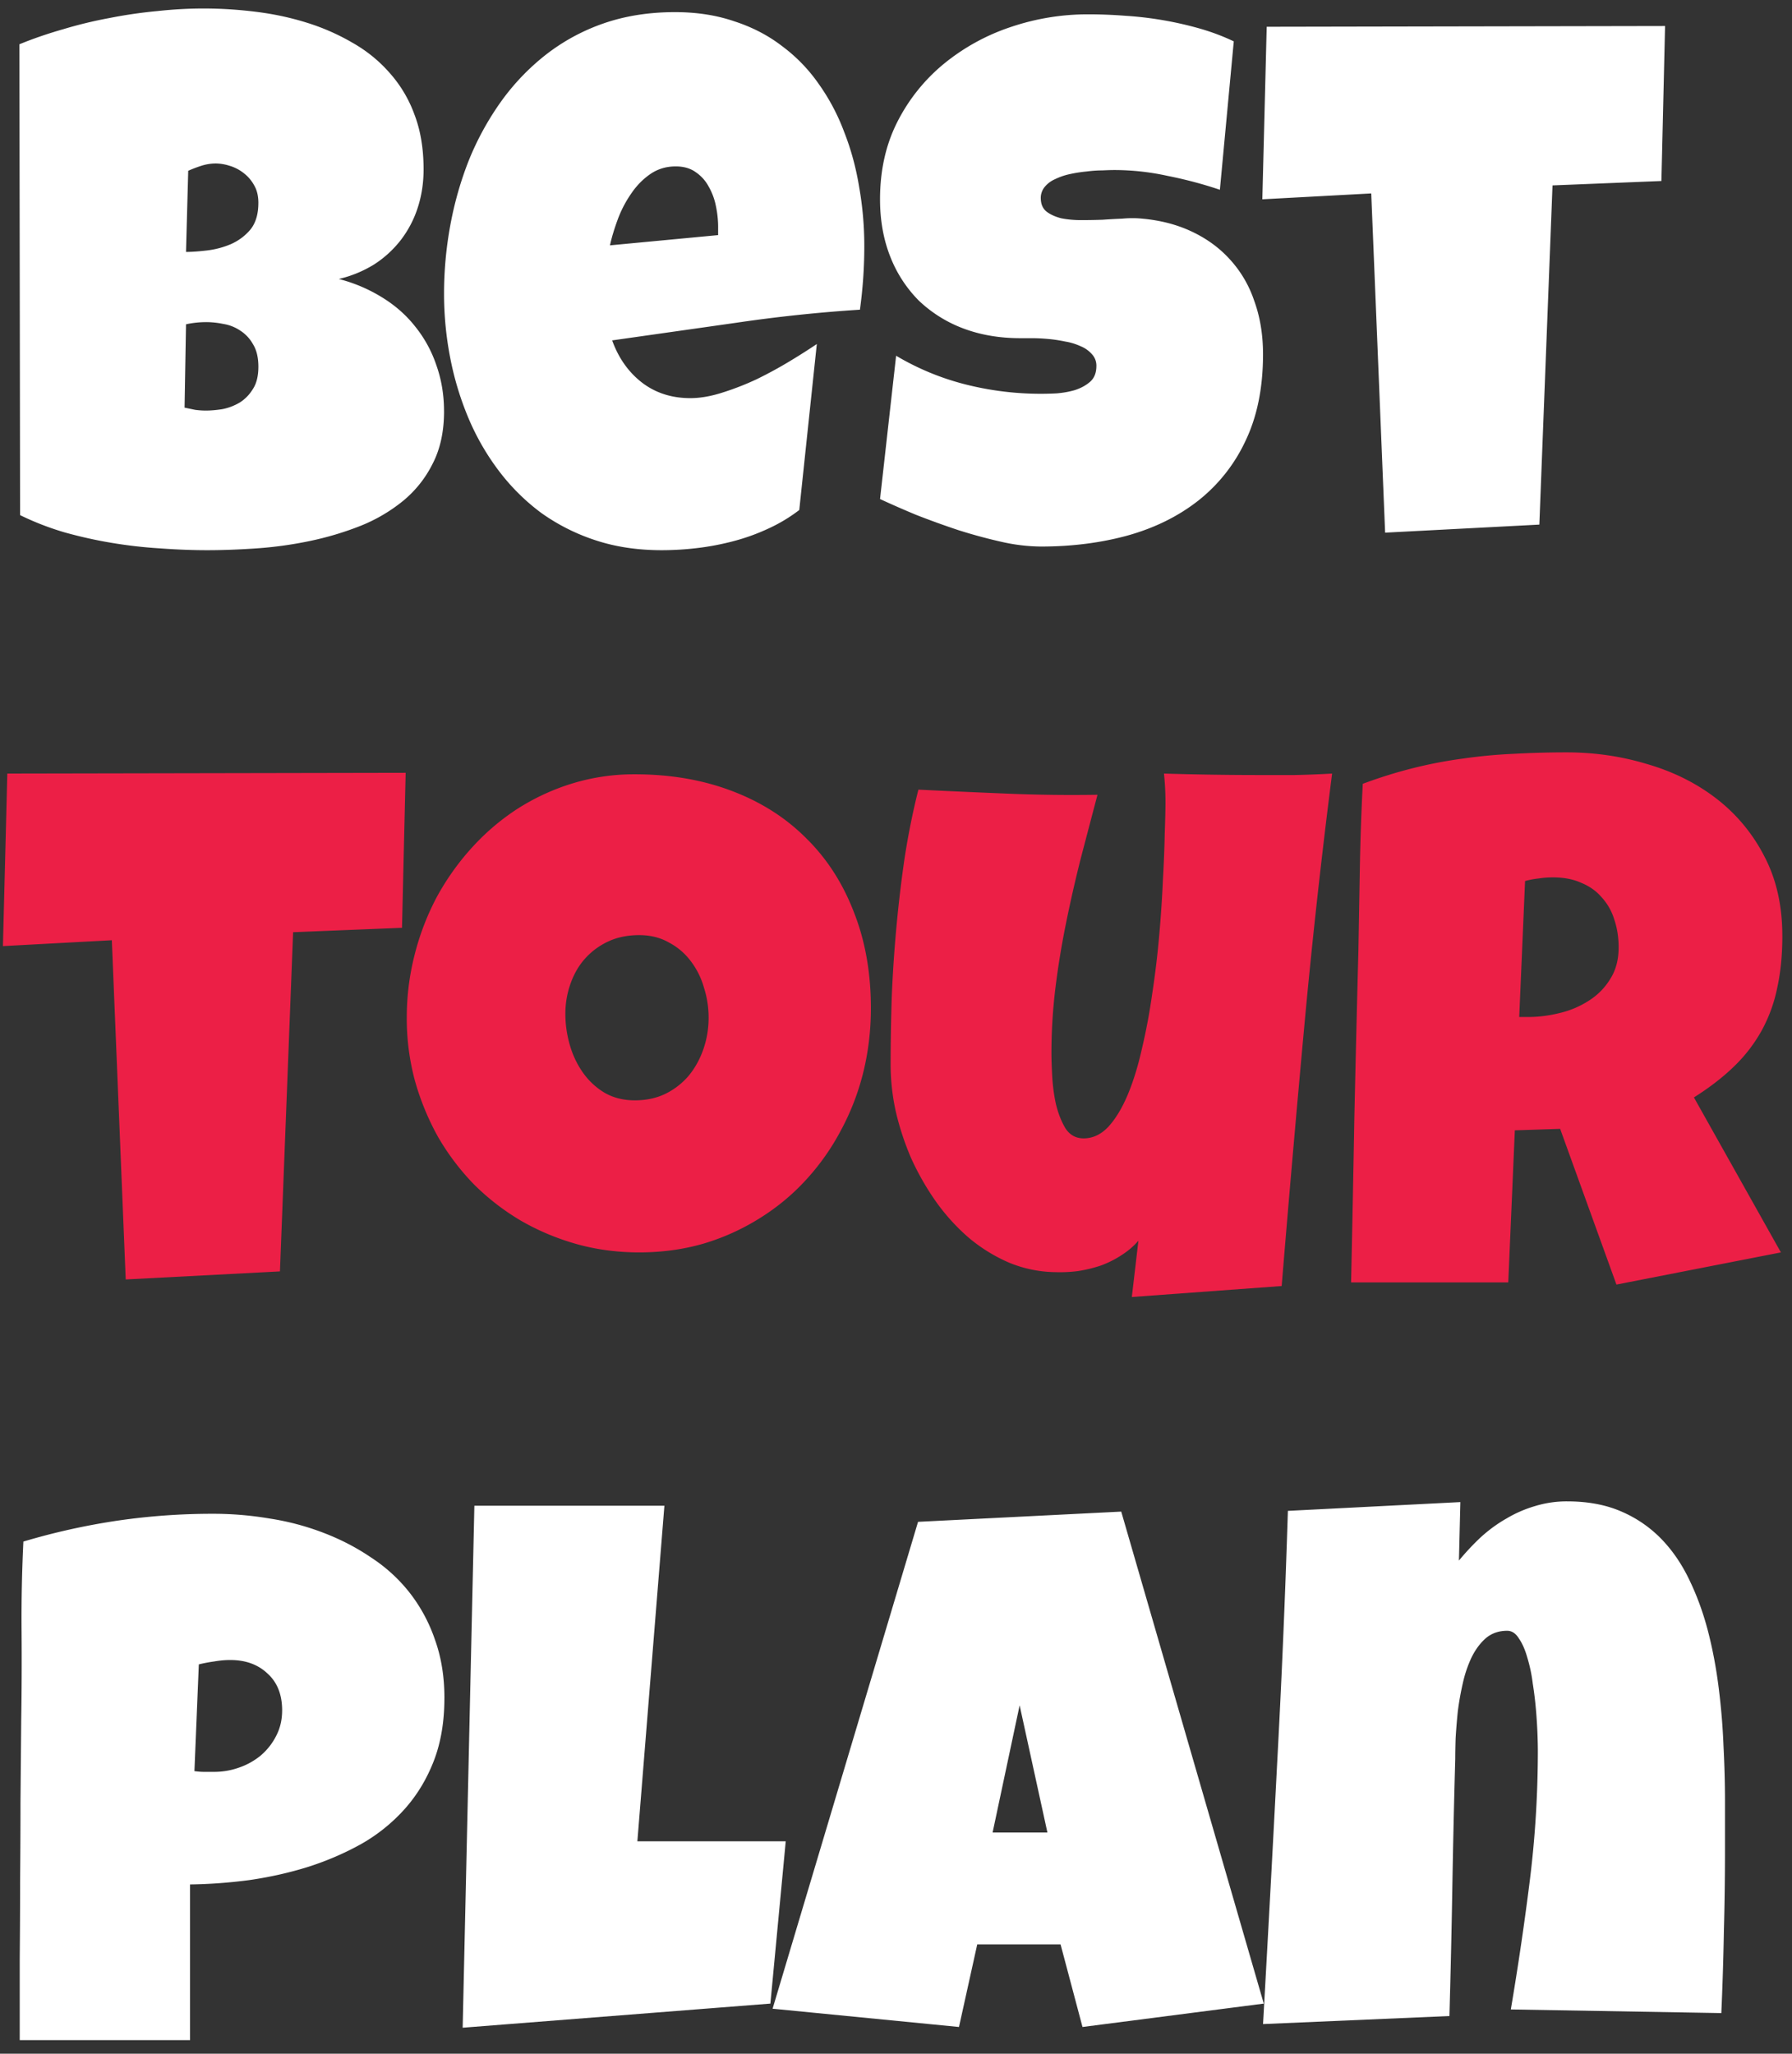 <svg width="96" height="110" fill="none" xmlns="http://www.w3.org/2000/svg"><rect width="100%" height="100%" fill="#333333" stroke="none"/><path d="M23.788 22.03c0 1.083-.203 2.017-.607 2.8a6.075 6.075 0 01-1.586 1.997 8.747 8.747 0 01-2.31 1.35 16.58 16.58 0 01-2.702.803 20.91 20.91 0 01-2.839.392c-.94.065-1.82.098-2.643.098-.81 0-1.651-.033-2.526-.098a24.848 24.848 0 01-2.584-.294 23.906 23.906 0 01-2.545-.567 15.12 15.12 0 01-2.37-.92L1.039 2.372c.73-.3 1.507-.567 2.33-.802A23.36 23.36 0 015.872.964 25.3 25.3 0 018.438.592C9.287.5 10.108.455 10.905.455c.927 0 1.86.059 2.8.176.953.117 1.866.313 2.74.587a11.8 11.8 0 012.448 1.077c.757.43 1.416.966 1.977 1.606a6.858 6.858 0 011.332 2.232c.326.848.49 1.827.49 2.936 0 .731-.105 1.416-.314 2.056a5.703 5.703 0 01-.9 1.723 5.73 5.73 0 01-1.43 1.312 6.33 6.33 0 01-1.899.783 8.326 8.326 0 012.31.979c.705.43 1.299.953 1.782 1.566a6.684 6.684 0 011.136 2.075c.274.77.41 1.593.41 2.467zm-9.946-11.16c0-.378-.078-.698-.235-.959a2.078 2.078 0 00-.587-.666 2.215 2.215 0 00-.744-.372 2.48 2.48 0 00-.705-.117c-.261 0-.516.04-.764.117-.248.079-.49.17-.724.275l-.118 4.346c.3 0 .673-.026 1.116-.078a4.69 4.69 0 001.273-.333c.418-.183.77-.444 1.057-.783.287-.353.43-.83.43-1.43zm-2.78 6.383c-.379 0-.744.04-1.097.117l-.078 4.464.568.118c.196.026.385.039.568.039.274 0 .574-.026.9-.078.326-.066.633-.183.92-.353.287-.182.523-.424.705-.724.196-.3.294-.698.294-1.194s-.098-.901-.294-1.214a2.038 2.038 0 00-.685-.725 2.244 2.244 0 00-.9-.352 4.615 4.615 0 00-.901-.098zm35.24-4.072c0 1.135-.078 2.27-.234 3.406-2.232.144-4.451.379-6.657.705l-6.617.94c.339.94.868 1.69 1.586 2.251.73.562 1.598.842 2.603.842.523 0 1.09-.098 1.704-.293a14.785 14.785 0 001.86-.725c.613-.3 1.2-.62 1.762-.96a33.81 33.81 0 001.449-.92l-.94 8.89a8.531 8.531 0 01-1.664.998c-.588.274-1.201.496-1.84.665-.64.17-1.286.294-1.939.372a16.1 16.1 0 01-1.919.118c-1.292 0-2.473-.176-3.543-.529a10.742 10.742 0 01-2.918-1.468 11.25 11.25 0 01-2.27-2.252 13.101 13.101 0 01-1.626-2.819 16.28 16.28 0 01-.979-3.23 17.925 17.925 0 01-.332-3.446c0-1.214.11-2.428.332-3.642.222-1.213.555-2.382.999-3.504a15.252 15.252 0 011.703-3.113A12.301 12.301 0 0129.23 2.94a10.743 10.743 0 013.094-1.683C33.485.853 34.764.65 36.16.65c1.162 0 2.219.163 3.172.49.966.312 1.82.756 2.565 1.33a8.708 8.708 0 011.957 2.017 11.106 11.106 0 011.37 2.584c.366.927.634 1.912.804 2.957.182 1.03.274 2.081.274 3.152zm-7.83-1.018a5.5 5.5 0 00-.118-1.116 3.405 3.405 0 00-.392-1.058 2.145 2.145 0 00-.685-.763c-.287-.209-.646-.313-1.077-.313-.522 0-.985.143-1.39.43-.391.274-.73.627-1.018 1.058a6.177 6.177 0 00-.705 1.37c-.182.496-.32.953-.41 1.37l5.794-.548v-.43zm29.19 6.813c0 1.788-.313 3.335-.94 4.64a8.812 8.812 0 01-2.544 3.21c-1.07.836-2.33 1.456-3.779 1.86-1.436.392-2.982.588-4.64.588a9.89 9.89 0 01-2.114-.254 27.804 27.804 0 01-2.31-.627 46.06 46.06 0 01-2.272-.822c-.718-.3-1.357-.581-1.918-.842l.861-7.675a14.02 14.02 0 003.68 1.527 16.429 16.429 0 004.895.49c.353-.026.686-.085.999-.176.326-.105.6-.255.822-.45.222-.197.333-.477.333-.843a.89.89 0 00-.235-.626 1.602 1.602 0 00-.607-.43 3.179 3.179 0 00-.842-.255 7.833 7.833 0 00-.92-.137c-.3-.026-.58-.04-.842-.04h-.626c-1.123 0-2.147-.176-3.074-.528a7.024 7.024 0 01-2.37-1.488 6.903 6.903 0 01-1.526-2.35c-.366-.926-.548-1.95-.548-3.073 0-1.54.306-2.917.92-4.131A9.682 9.682 0 0150.55 3.43a11.273 11.273 0 013.583-1.978 12.874 12.874 0 014.17-.685c.64 0 1.299.026 1.978.078a18.968 18.968 0 013.994.685c.64.183 1.246.412 1.82.686l-.744 7.949c-.887-.3-1.82-.549-2.8-.744a13.41 13.41 0 00-2.838-.314c-.17 0-.392.007-.666.02-.26 0-.541.02-.842.059-.287.026-.58.072-.88.137a3.41 3.41 0 00-.803.274 1.461 1.461 0 00-.568.43.931.931 0 00-.196.647c.013.287.117.509.313.665.21.157.47.274.783.353.327.065.68.098 1.058.098.391 0 .776-.007 1.155-.02.378-.026.73-.046 1.057-.059a5.85 5.85 0 01.803-.02c1.044.066 1.984.288 2.819.666.835.379 1.54.881 2.114 1.508a6.175 6.175 0 011.332 2.252c.313.86.47 1.814.47 2.858zM89.2 1.395l-.196 8.3-5.834.236-.705 18.168-8.262.431-.744-18.169-5.834.314.234-9.241 21.34-.04zM23.807 90.949c0 1.266-.189 2.388-.567 3.367-.38.98-.901 1.84-1.567 2.585a9.217 9.217 0 01-2.31 1.86c-.888.496-1.84.907-2.858 1.233-1.005.313-2.05.548-3.133.705a26.943 26.943 0 01-3.191.235v8.34H1.057v-4.346c.013-1.41.02-2.807.02-4.19.013-1.397.02-2.8.02-4.21l.039-4.365c.026-1.593.032-3.185.02-4.778-.014-1.592.019-3.197.097-4.816a36.35 36.35 0 015.012-1.116 35.165 35.165 0 015.169-.372c1.005 0 2.01.085 3.015.255a13.94 13.94 0 012.878.763c.926.353 1.781.797 2.565 1.332a8.568 8.568 0 012.055 1.88 8.57 8.57 0 011.351 2.505c.34.94.51 1.984.51 3.133zm-8.692.666c0-.849-.262-1.508-.784-1.978-.509-.483-1.174-.724-1.997-.724-.274 0-.56.026-.861.078-.287.04-.561.091-.822.157l-.235 5.717c.182.026.359.039.528.039h.529c.47 0 .92-.079 1.35-.235a3.713 3.713 0 001.175-.666c.34-.3.607-.646.803-1.038.209-.404.313-.855.313-1.35zm26.978 7.009l-.822 8.692-16.485 1.292.627-27.957h10.18l-1.448 17.973h7.948zm25.609 8.692l-9.711 1.253-1.175-4.424h-4.464l-.978 4.424-9.985-.979 7.792-26.078 10.885-.548 7.636 26.352zm-11.59-9.162l-1.489-6.814-1.448 6.814h2.936zm36.298.94c0 1.474-.02 2.936-.06 4.385a164.717 164.717 0 01-.136 4.346l-11.277-.195c.391-2.311.73-4.614 1.018-6.912.287-2.31.43-4.64.43-6.99a27.011 27.011 0 00-.097-2.094 19.46 19.46 0 00-.177-1.468 8.131 8.131 0 00-.293-1.39c-.118-.418-.268-.757-.45-1.019-.17-.274-.379-.41-.627-.41-.444 0-.822.13-1.136.391-.3.261-.554.6-.763 1.018a6.494 6.494 0 00-.47 1.37 15.626 15.626 0 00-.274 1.528c-.052.509-.091.992-.118 1.448-.013.444-.02.81-.02 1.097a623.69 623.69 0 00-.156 6.891c-.039 2.271-.091 4.569-.156 6.892l-9.985.431c.26-4.608.509-9.19.744-13.744.248-4.555.443-9.137.587-13.744l9.24-.47-.077 3.132c.365-.443.757-.861 1.174-1.253.431-.391.888-.724 1.37-.998a6.61 6.61 0 011.528-.666 5.793 5.793 0 011.723-.254c1.11 0 2.082.182 2.917.548a6.62 6.62 0 012.154 1.488c.6.626 1.103 1.37 1.507 2.232.405.848.731 1.755.979 2.721.248.966.437 1.977.568 3.035.13 1.044.215 2.075.254 3.093.052 1.018.079 2.004.079 2.957v2.603z" fill="#fff"/><path d="M21.732 41.395l-.196 8.3-5.834.236-.705 18.168-8.262.431-.744-18.169-5.834.314.235-9.241 21.34-.04zm24.923 12.608c0 1.188-.137 2.336-.411 3.446a13.219 13.219 0 01-1.194 3.093 12.595 12.595 0 01-1.88 2.663c-.73.796-1.56 1.481-2.486 2.055a12.22 12.22 0 01-2.996 1.351c-1.083.314-2.232.47-3.446.47-1.174 0-2.297-.15-3.367-.45-1.057-.3-2.05-.718-2.976-1.253a12.705 12.705 0 01-2.526-1.958 13.024 13.024 0 01-1.918-2.545 13.93 13.93 0 01-1.234-3.015 12.862 12.862 0 01-.43-3.348c0-1.136.137-2.245.41-3.328a13.77 13.77 0 011.175-3.094 13.618 13.618 0 011.88-2.662c.73-.81 1.547-1.508 2.447-2.095a11.97 11.97 0 012.957-1.37 11.29 11.29 0 013.348-.49c1.892 0 3.615.294 5.168.88 1.566.588 2.898 1.43 3.994 2.526 1.11 1.084 1.965 2.402 2.565 3.955.613 1.54.92 3.263.92 5.169zm-8.693.509c0-.561-.085-1.103-.254-1.625a4.206 4.206 0 00-.705-1.41 3.476 3.476 0 00-1.175-.998c-.457-.261-.985-.392-1.586-.392-.613 0-1.161.111-1.644.333-.483.222-.9.529-1.253.92-.34.379-.6.83-.783 1.351a4.774 4.774 0 00-.274 1.625c0 .548.078 1.097.235 1.645.156.548.391 1.044.704 1.488.314.444.699.803 1.155 1.077.47.274 1.012.41 1.626.41.613 0 1.161-.117 1.644-.352a3.873 3.873 0 001.253-.979c.34-.417.6-.894.783-1.429.183-.535.274-1.09.274-1.664zm33.401-13.078c-.587 4.594-1.09 9.169-1.508 13.724a1421.43 1421.43 0 00-1.194 13.724l-8.027.588.352-3.015c-.26.3-.567.561-.92.783-.34.222-.705.405-1.096.548-.392.13-.796.229-1.214.294a7.547 7.547 0 01-1.194.059 6.712 6.712 0 01-2.506-.51 8.721 8.721 0 01-2.154-1.33 10.89 10.89 0 01-1.762-1.94 14.283 14.283 0 01-1.331-2.329 14.804 14.804 0 01-.823-2.506 11.708 11.708 0 01-.274-2.467c0-1.175.02-2.388.06-3.641.051-1.266.136-2.532.254-3.798.117-1.267.267-2.52.45-3.76.196-1.24.437-2.427.724-3.563 1.593.078 3.192.15 4.797.215 1.605.066 3.204.085 4.797.06-.3 1.135-.6 2.277-.9 3.425a73.408 73.408 0 00-.784 3.446 44.548 44.548 0 00-.568 3.466 28.7 28.7 0 00-.215 3.524c0 .274.013.665.039 1.174.026.51.091 1.012.196 1.508.117.496.287.933.509 1.312.235.365.561.548.979.548.496 0 .94-.209 1.331-.627.392-.43.737-1.005 1.038-1.722.3-.718.554-1.547.763-2.487.222-.94.405-1.919.548-2.937.157-1.03.281-2.069.372-3.113a66.45 66.45 0 00.196-2.936c.052-.927.085-1.756.098-2.487.026-.73.04-1.299.04-1.703a14.59 14.59 0 00-.08-1.527 167.62 167.62 0 005.052.078h1.958c.666-.013 1.331-.04 1.997-.078zm24.12 8.693c0 1.018-.09 1.944-.274 2.78a8.114 8.114 0 01-.822 2.27 8.161 8.161 0 01-1.468 1.92c-.6.587-1.325 1.148-2.173 1.683l4.66 8.301-8.811 1.723-3.015-8.34-2.428.078-.352 8.145H72.38c.065-2.976.124-5.939.176-8.889.066-2.95.137-5.913.216-8.888l.078-4.464c.026-1.475.078-2.963.156-4.464.914-.34 1.815-.62 2.702-.842a23.908 23.908 0 012.663-.509c.9-.13 1.808-.215 2.721-.255a50.482 50.482 0 012.84-.078c1.487 0 2.923.209 4.306.627 1.397.404 2.63 1.018 3.7 1.84a9.164 9.164 0 012.566 3.074c.652 1.227.978 2.656.978 4.288zm-8.77.626c0-.548-.079-1.05-.236-1.508a3.066 3.066 0 00-.665-1.174c-.287-.34-.653-.6-1.097-.783-.43-.196-.94-.294-1.527-.294-.26 0-.515.02-.763.059-.248.026-.49.072-.725.137l-.313 7.283h.47c.561 0 1.129-.072 1.703-.215a4.977 4.977 0 001.566-.666c.47-.3.849-.685 1.136-1.155.3-.47.45-1.031.45-1.684z" fill="#EC1F46"/></svg>